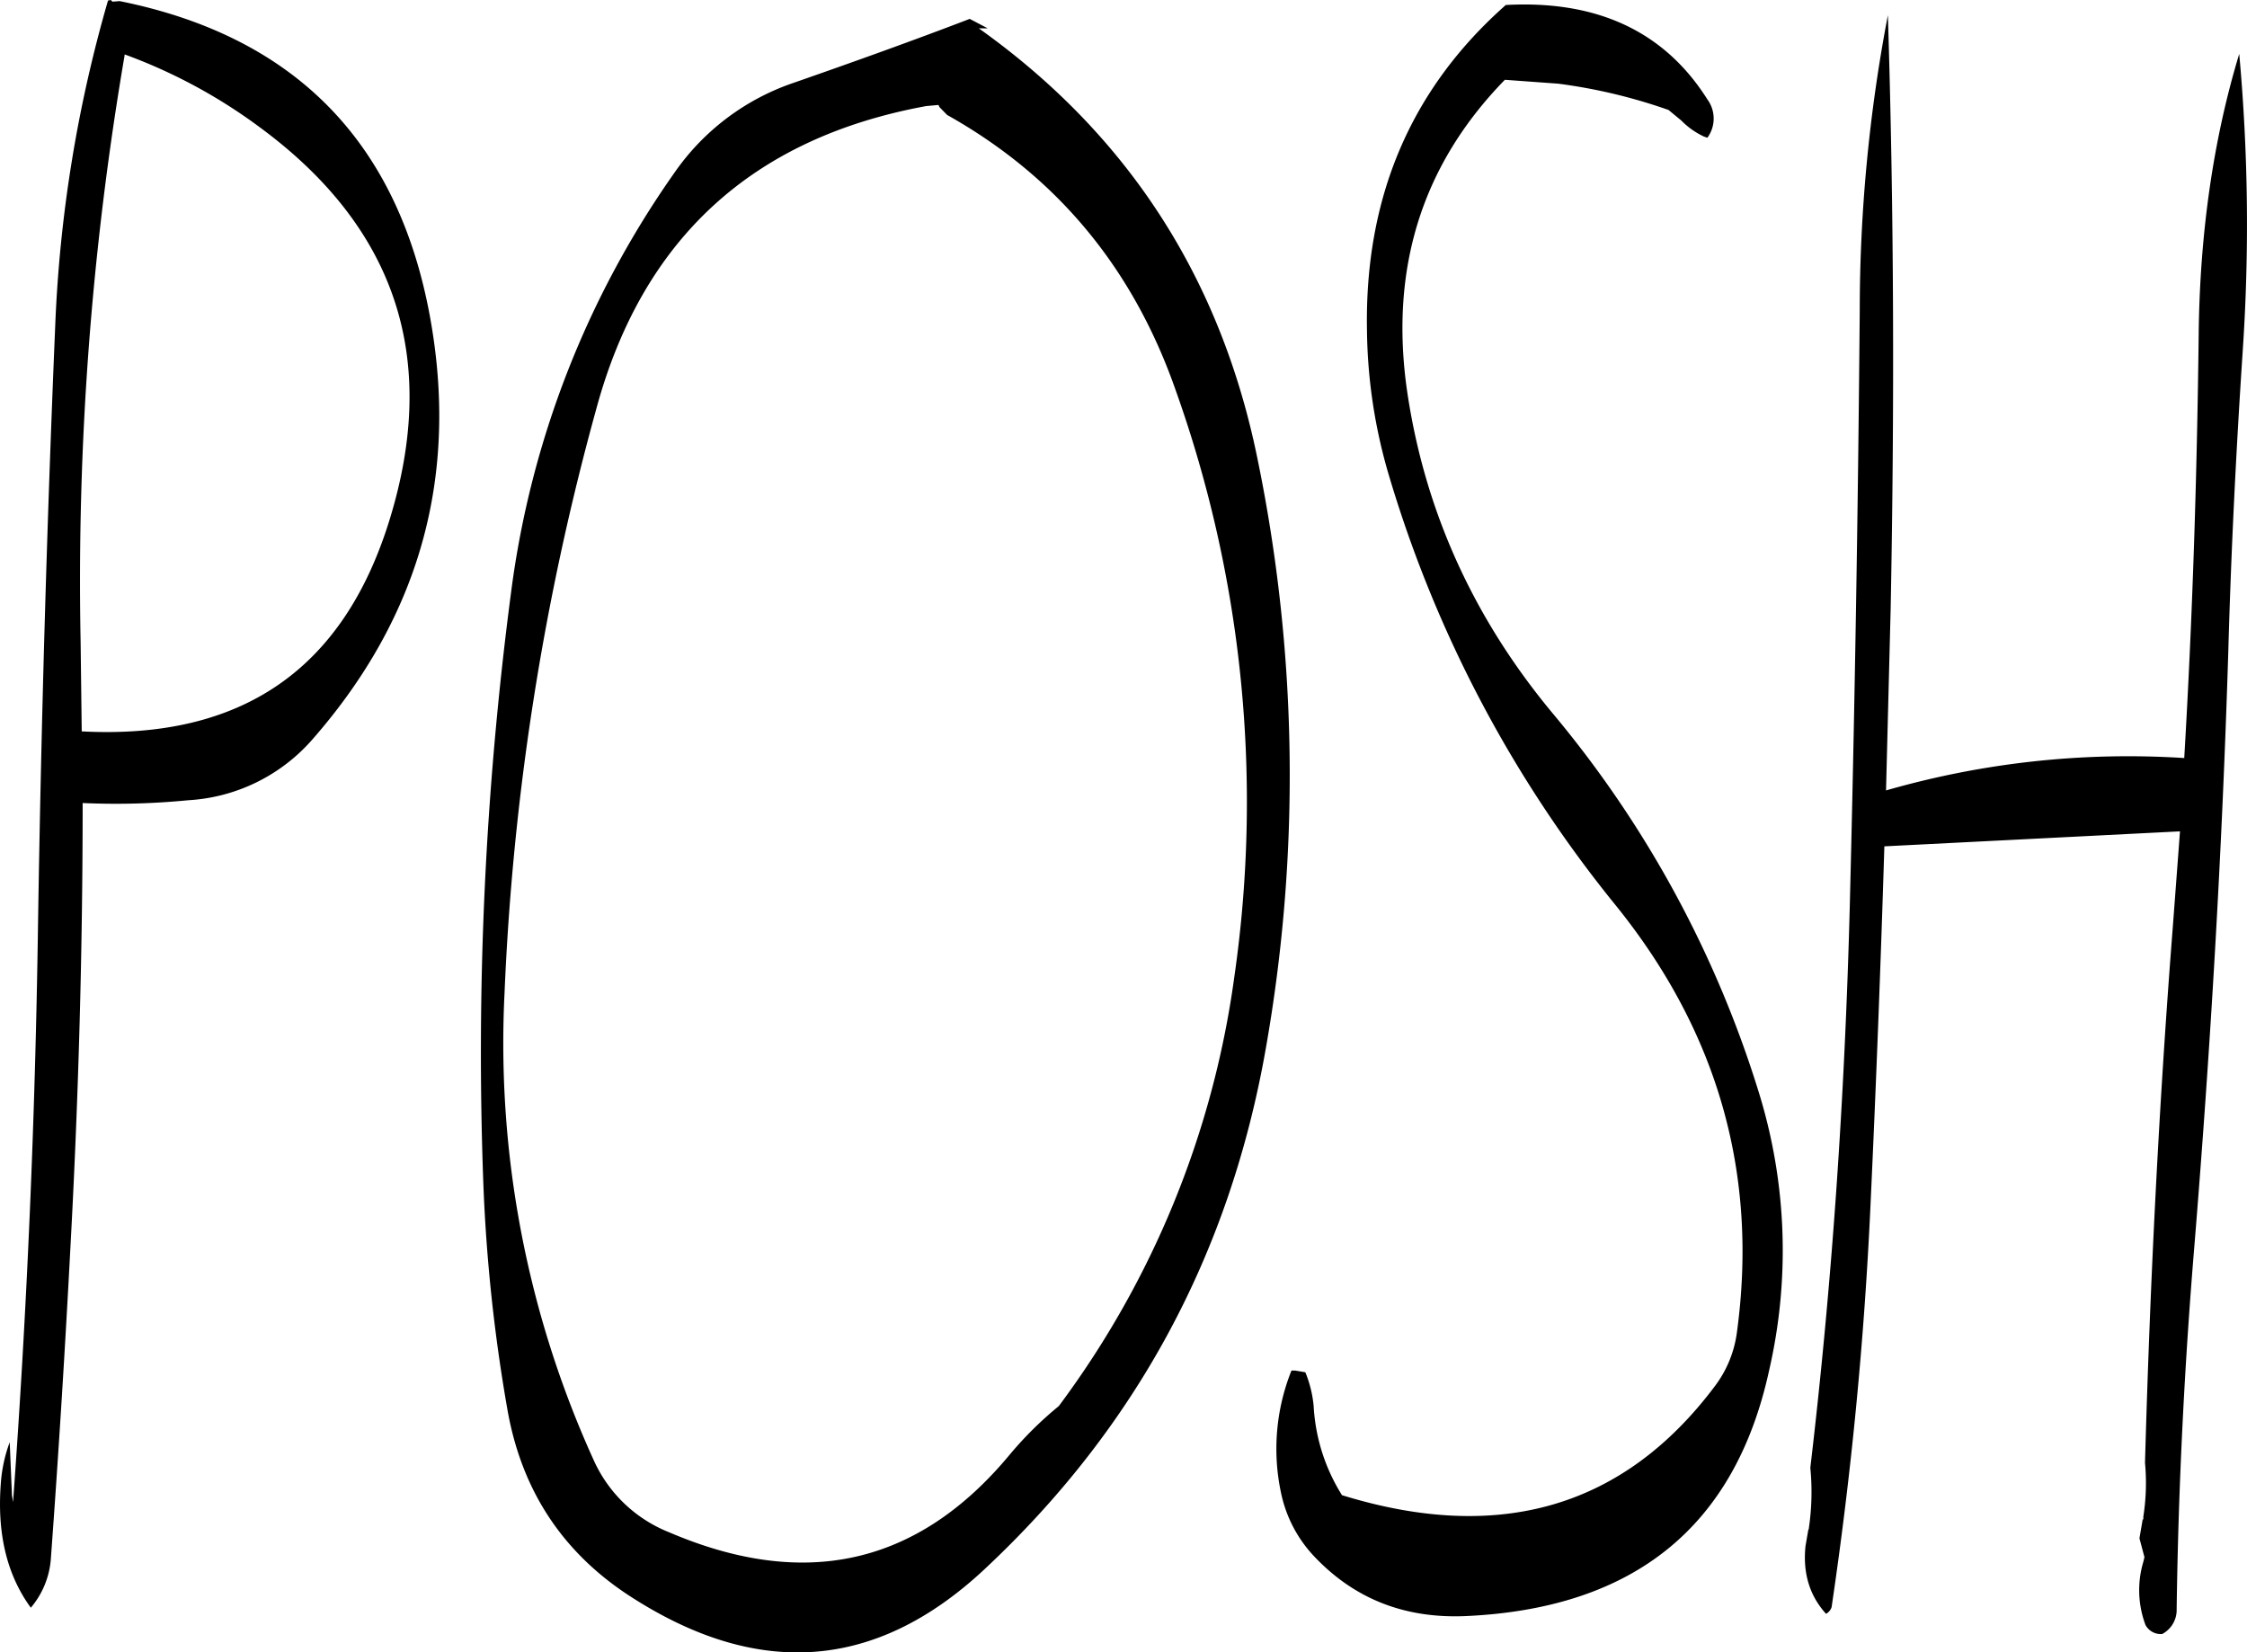 <svg id="Layer_1" data-name="Layer 1" xmlns="http://www.w3.org/2000/svg" viewBox="0 0 485.54 357.06"><defs><style>.cls-1{fill-rule:evenodd;}</style></defs><path class="cls-1" d="M103.08,111.12a115.16,115.16,0,0,1,29,15.6q44.46,32.58,28.2,85.08c-10,32.28-32,47.4-66.48,45.6l-.24-19.32a673.34,673.34,0,0,1,9.48-126.6Zm-2.64-11.4-.36-.36-.6.12a293.93,293.93,0,0,0-11.4,70.08q-2.7,64.26-3.72,129.24c-.6,42.36-2.4,84-5.4,125.16l-.24-1.56L78.24,411a31.66,31.66,0,0,0-1.92,8.88c-.84,10.92,1.32,19.8,6.48,26.88a18.45,18.45,0,0,0,4.32-10.44q2.52-34.38,4.32-69C93.12,336,94,304.44,94,272.88a160.81,160.81,0,0,0,22.8-.6,38.57,38.57,0,0,0,27-13.32q34.74-39.78,25.2-91.44Q158.52,111,102,99.6ZM280.8,124.2c23.76,13.32,40.2,33.12,49.44,59.64a264.66,264.66,0,0,1,12.6,126.72,200.14,200.14,0,0,1-37.92,92.64,78.88,78.88,0,0,0-10.56,10.44c-19.8,23.88-44.28,29.4-73.68,16.8a30,30,0,0,1-16.32-15.72A217.56,217.56,0,0,1,185.16,314,561.43,561.43,0,0,1,205,187.68q14.94-55.08,71.28-65.4l2.64-.24.24.48Zm8.76-18.72h-1.92q48.06,34.2,60.12,92.52a339.22,339.22,0,0,1,1.92,127.8Q338,392.58,288.84,438.48q-35.28,32.94-77.16,5.4c-14.28-9.48-22.92-22.8-25.92-40.08a361.42,361.42,0,0,1-5.16-48.24,761.78,761.78,0,0,1,6-128.4,202.23,202.23,0,0,1,35.28-90.48,51.45,51.45,0,0,1,25.8-19.44c13.08-4.56,25.8-9.12,38-13.8Zm147.12,17.64,2.76,2.28a16.79,16.79,0,0,0,4.92,3.48l.72.24a7,7,0,0,0,0-8.28c-9.24-14.64-23.76-21.48-43.56-20.4q-30.78,27.18-30,70.32a114.33,114.33,0,0,0,4.92,31.92A268.28,268.28,0,0,0,425.28,295c22.2,27.48,30.84,58.32,26.16,92.4a24.55,24.55,0,0,1-4.68,11.4q-29.52,39.42-80.64,23.64A40.33,40.33,0,0,1,360,403.2a25.18,25.18,0,0,0-1.8-7.32l-2.16-.36h-.84a45.55,45.55,0,0,0-2.28,26.28,28.36,28.36,0,0,0,7.32,14C369,445,379.92,449.16,393,448.56q54.36-2.52,65.4-53a115.51,115.51,0,0,0-2.16-60A236,236,0,0,0,412,253.92c-17.4-20.76-28-44.16-31.8-70q-5.76-39.78,21.12-67.32l11.52.84A117.15,117.15,0,0,1,436.68,123.12ZM560,111c-5.64,18.6-8.52,38.88-8.76,60.6-.36,30.6-1.32,61.08-3.12,91.56a189.14,189.14,0,0,0-64.44,7l1-39.24c.84-43.44.72-86.16-.6-128.28A339.94,339.94,0,0,0,478,166.44c-.36,43.08-1.08,86.16-2.16,129-1.08,41.16-3.84,81.48-8.52,121.08A53.51,53.51,0,0,1,467,429.6v.12l-.12.24-.6,3.48c-.6,5.76.84,10.68,4.44,14.64a2.57,2.57,0,0,0,1.2-1.44,863.15,863.15,0,0,0,8.4-86.76q1.8-38.7,3-77.64L547.2,279l-1.56,20.76c-3,38.4-4.92,76.92-6,115.68a47.11,47.11,0,0,1-.36,11.64v.72l-.12-.24-.72,4.2,1.08,4.08-.24,1a21.39,21.39,0,0,0,.48,13.68,3.75,3.75,0,0,0,3.6,1.92,5.88,5.88,0,0,0,3.12-5.4c.36-26.28,1.68-52.56,3.84-78.6,3.48-42.6,6-85.44,7.32-128.4.6-21.6,1.68-43.2,3.12-64.92A406.37,406.37,0,0,0,560,111Z" transform="translate(-76.14 -99.36)"/></svg>